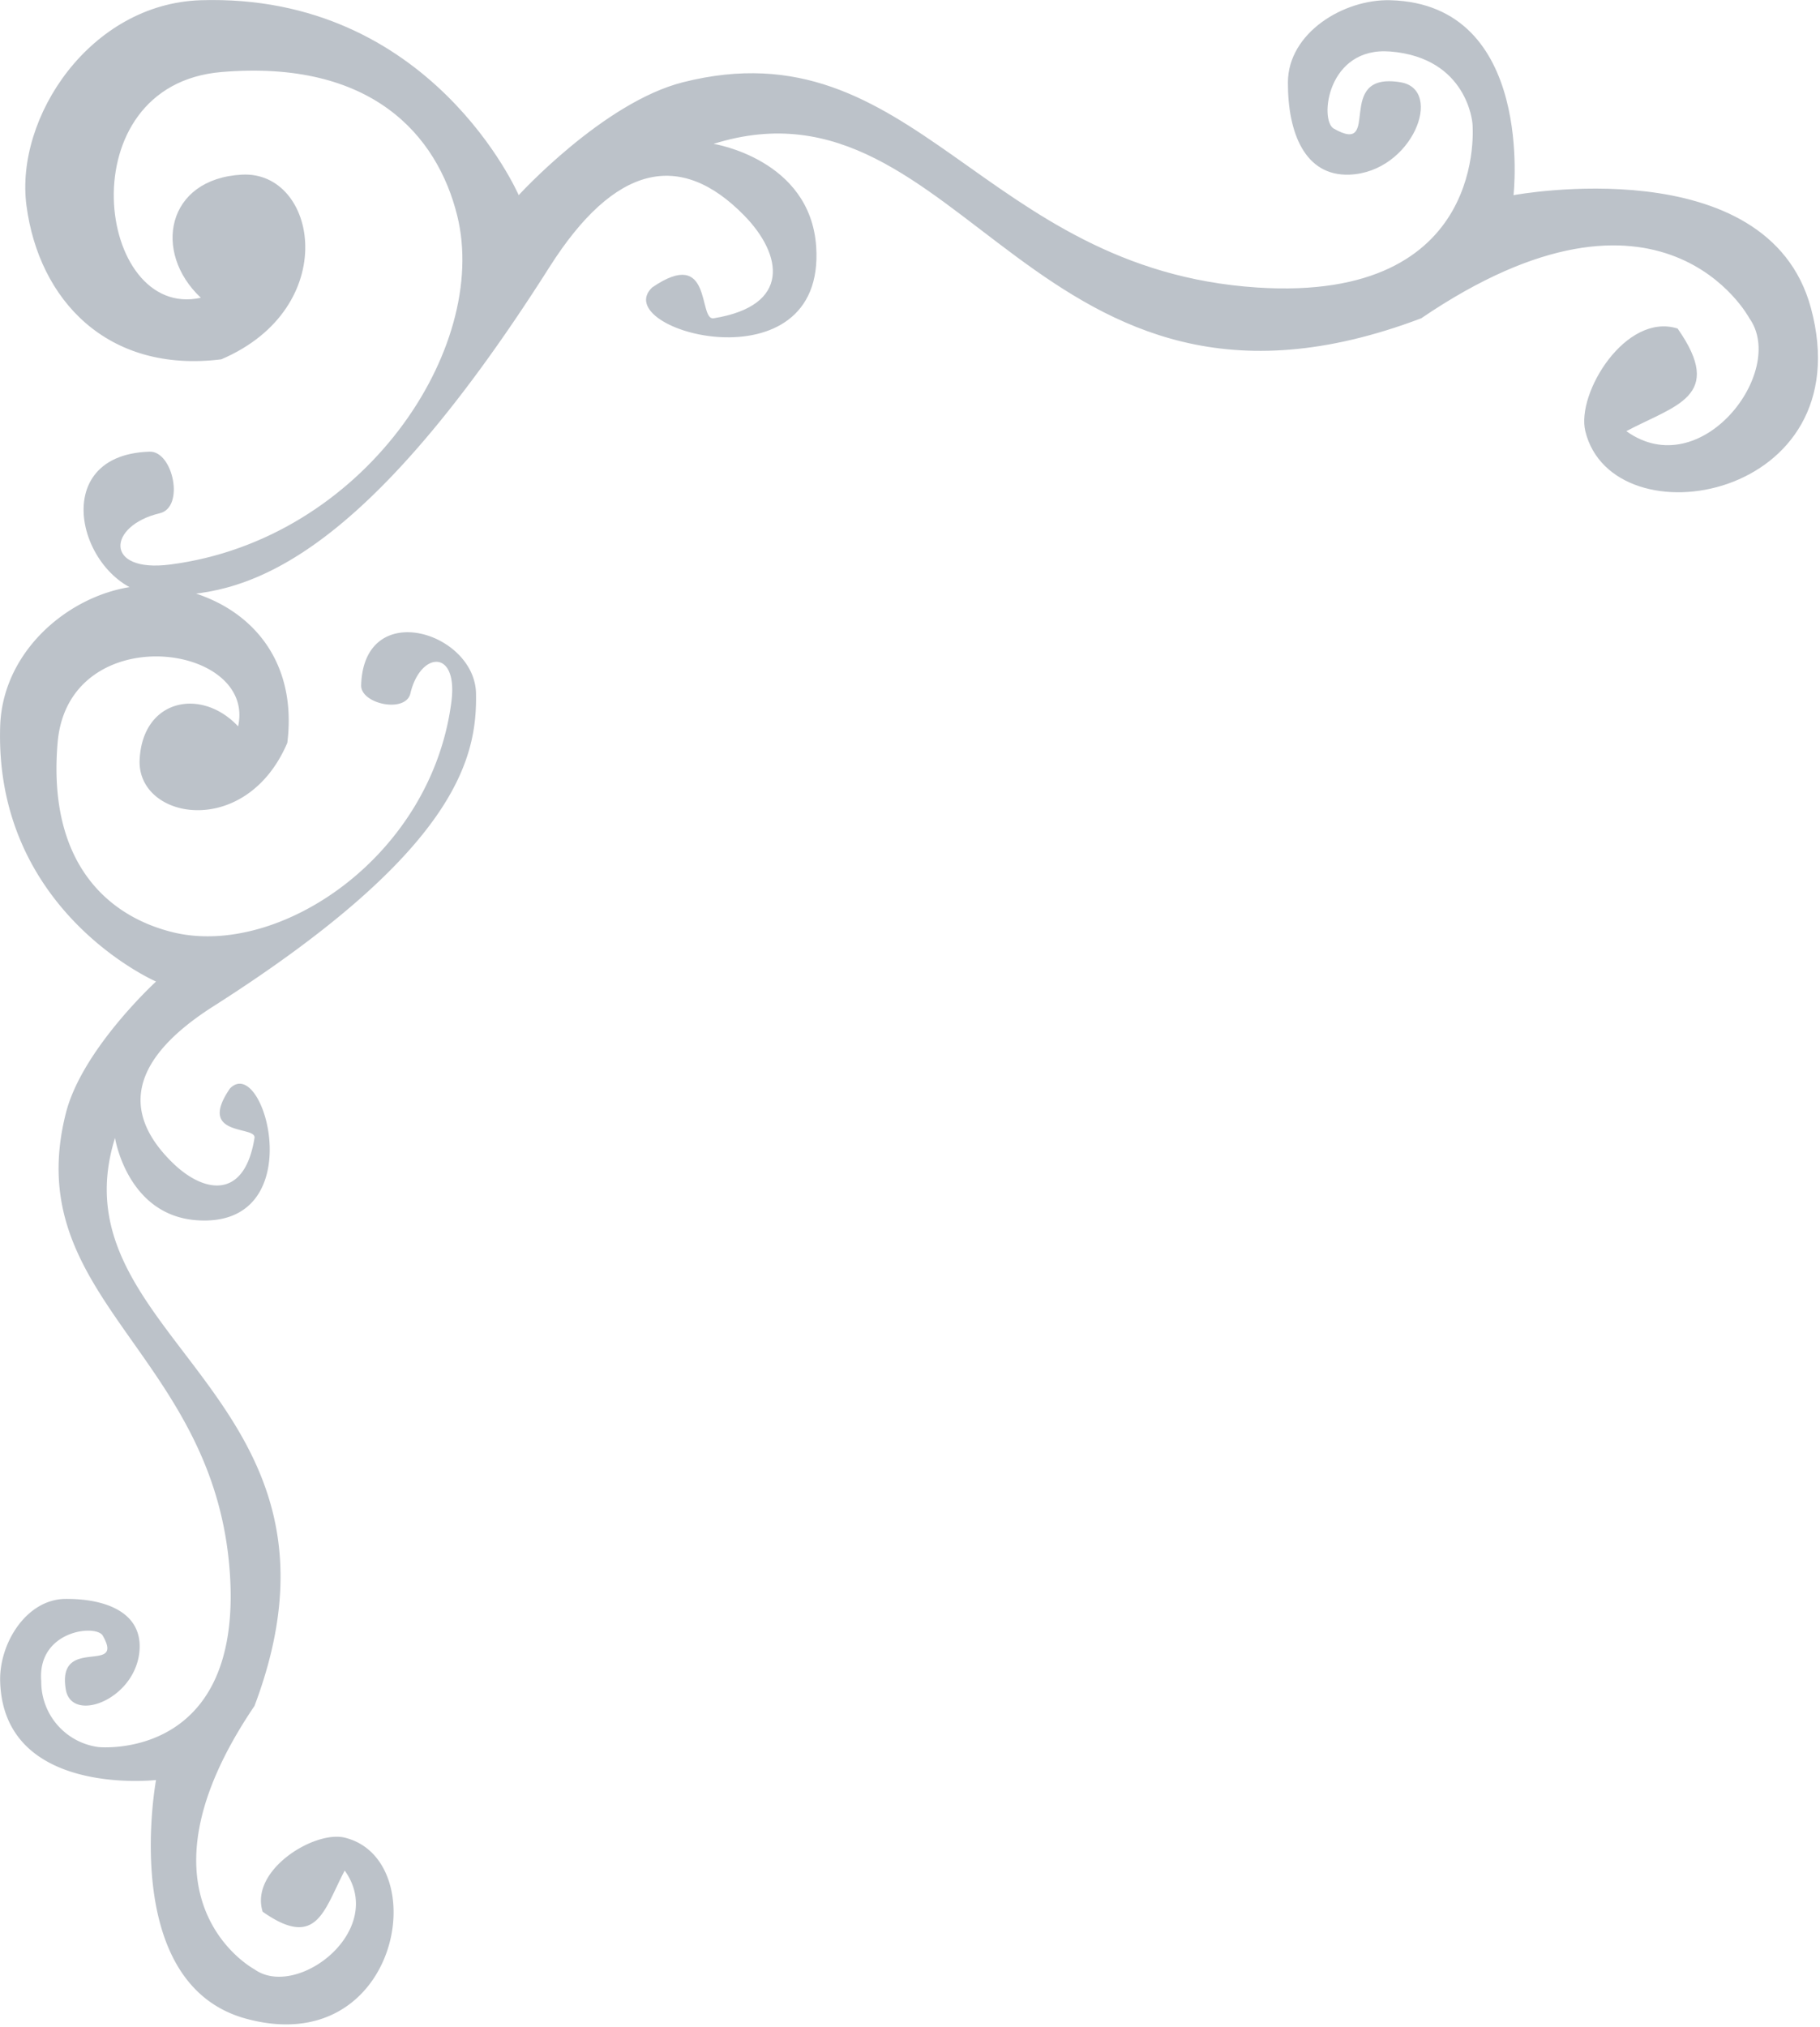 <svg id="Left-Top.svg" xmlns="http://www.w3.org/2000/svg" width="115" height="128" viewBox="0 0 115 128">
  <defs>
    <style>
      .cls-1 {
        fill: #bcc2c9;
        fill-rule: evenodd;
      }
    </style>
  </defs>
  <path id="Left-Top" class="cls-1" d="M159.965,330.4c1.419,2.5-2.919-.059-2.339,3.394,0.372,2.213,4.546.587,4.666-2.6,0.085-2.271-2.137-3.13-4.666-3.119-2.5.01-4.214,2.827-4.147,5.2,0.206,7.337,9.85,6.239,9.85,6.239s-2.4,12.884,5.7,15.077c9.7,2.626,11.9-10.052,6.221-11.438-1.913-.467-6.015,2.05-5.184,4.679,3.446,2.424,3.876-.134,5.184-2.6,2.708,3.78-3.02,8.159-5.7,6.239,0,0-8.287-4.412,0-16.637,7.4-19.608-12.783-23.195-8.813-35.872,0,0,.766,4.9,5.184,5.2,7.273,0.5,4.255-10.583,2.074-8.318-2.115,3.091,1.684,2.32,1.555,3.119-0.635,3.959-3.223,3.479-5.184,1.56-3.336-3.266-2.572-6.591,2.592-9.878,15.4-9.806,16.663-15.7,16.589-19.756-0.071-3.877-7.088-6.068-7.258-.52-0.036,1.192,2.812,1.789,3.111.52,0.626-2.654,3.024-2.842,2.592.52-1.26,9.812-10.929,16.218-17.626,14.557-4.075-1.011-7.9-4.353-7.257-11.958,0.661-7.867,12.575-6.332,11.405-1.04-2.292-2.454-6.014-1.756-6.221,2.08s6.718,5.083,9.331-1.04c0.719-5.776-3-9.249-7.776-9.877-4.452-.586-10.193,3.236-10.368,8.837-0.365,11.688,9.85,16.117,9.85,16.117s-4.685,4.288-5.7,8.318c-2.974,11.771,9.454,15.141,10.368,29.114,0.774,11.827-8.294,10.917-8.294,10.917a4.159,4.159,0,0,1-3.629-4.159C155.81,330.063,159.545,329.655,159.965,330.4Z" transform="translate(-153.469 -227.094)"/>
  <path id="Left-Top-2" data-name="Left-Top" class="cls-1" d="M237.745,235.216c3.119,1.774-.073-3.649,4.231-2.924,2.759,0.465.731,5.683-3.24,5.832-2.831.107-3.9-2.67-3.888-5.832,0.013-3.125,3.524-5.267,6.48-5.184,9.144,0.257,7.776,12.312,7.776,12.312s16.059-3,18.792,7.128c3.273,12.131-12.529,14.87-14.256,7.776-0.582-2.391,2.555-7.518,5.832-6.48,3.022,4.308-.167,4.845-3.24,6.48,4.712,3.386,10.169-3.774,7.776-7.128,0,0-5.5-10.359-20.736,0-24.44,9.25-28.911-15.979-44.712-11.016,0,0,6.1.957,6.48,6.48,0.619,9.09-13.191,5.318-10.368,2.592,3.853-2.644,2.892,2.1,3.888,1.944,4.935-.795,4.336-4.029,1.944-6.48-4.07-4.171-8.214-3.215-12.312,3.24-12.222,19.252-19.573,20.828-24.624,20.736-4.833-.088-7.563-8.86-0.648-9.072,1.486-.046,2.229,3.514.648,3.888-3.308.782-3.542,3.78,0.648,3.24,12.23-1.575,20.214-13.661,18.144-22.032-1.26-5.094-5.425-9.871-14.9-9.072-9.806.827-7.893,15.719-1.3,14.256-3.059-2.864-2.189-7.517,2.592-7.776s6.335,8.4-1.3,11.664c-7.2.9-11.529-3.747-12.312-9.72-0.73-5.565,4.034-12.741,11.016-12.96,14.568-.457,20.088,12.312,20.088,12.312s5.345-5.855,10.368-7.128c14.672-3.718,18.872,11.818,36.288,12.96,14.742,0.967,13.608-10.368,13.608-10.368s-0.3-4.137-5.184-4.536C237.33,230.022,236.822,234.691,237.745,235.216Z" transform="translate(-153.469 -227.094)"/>
</svg>
